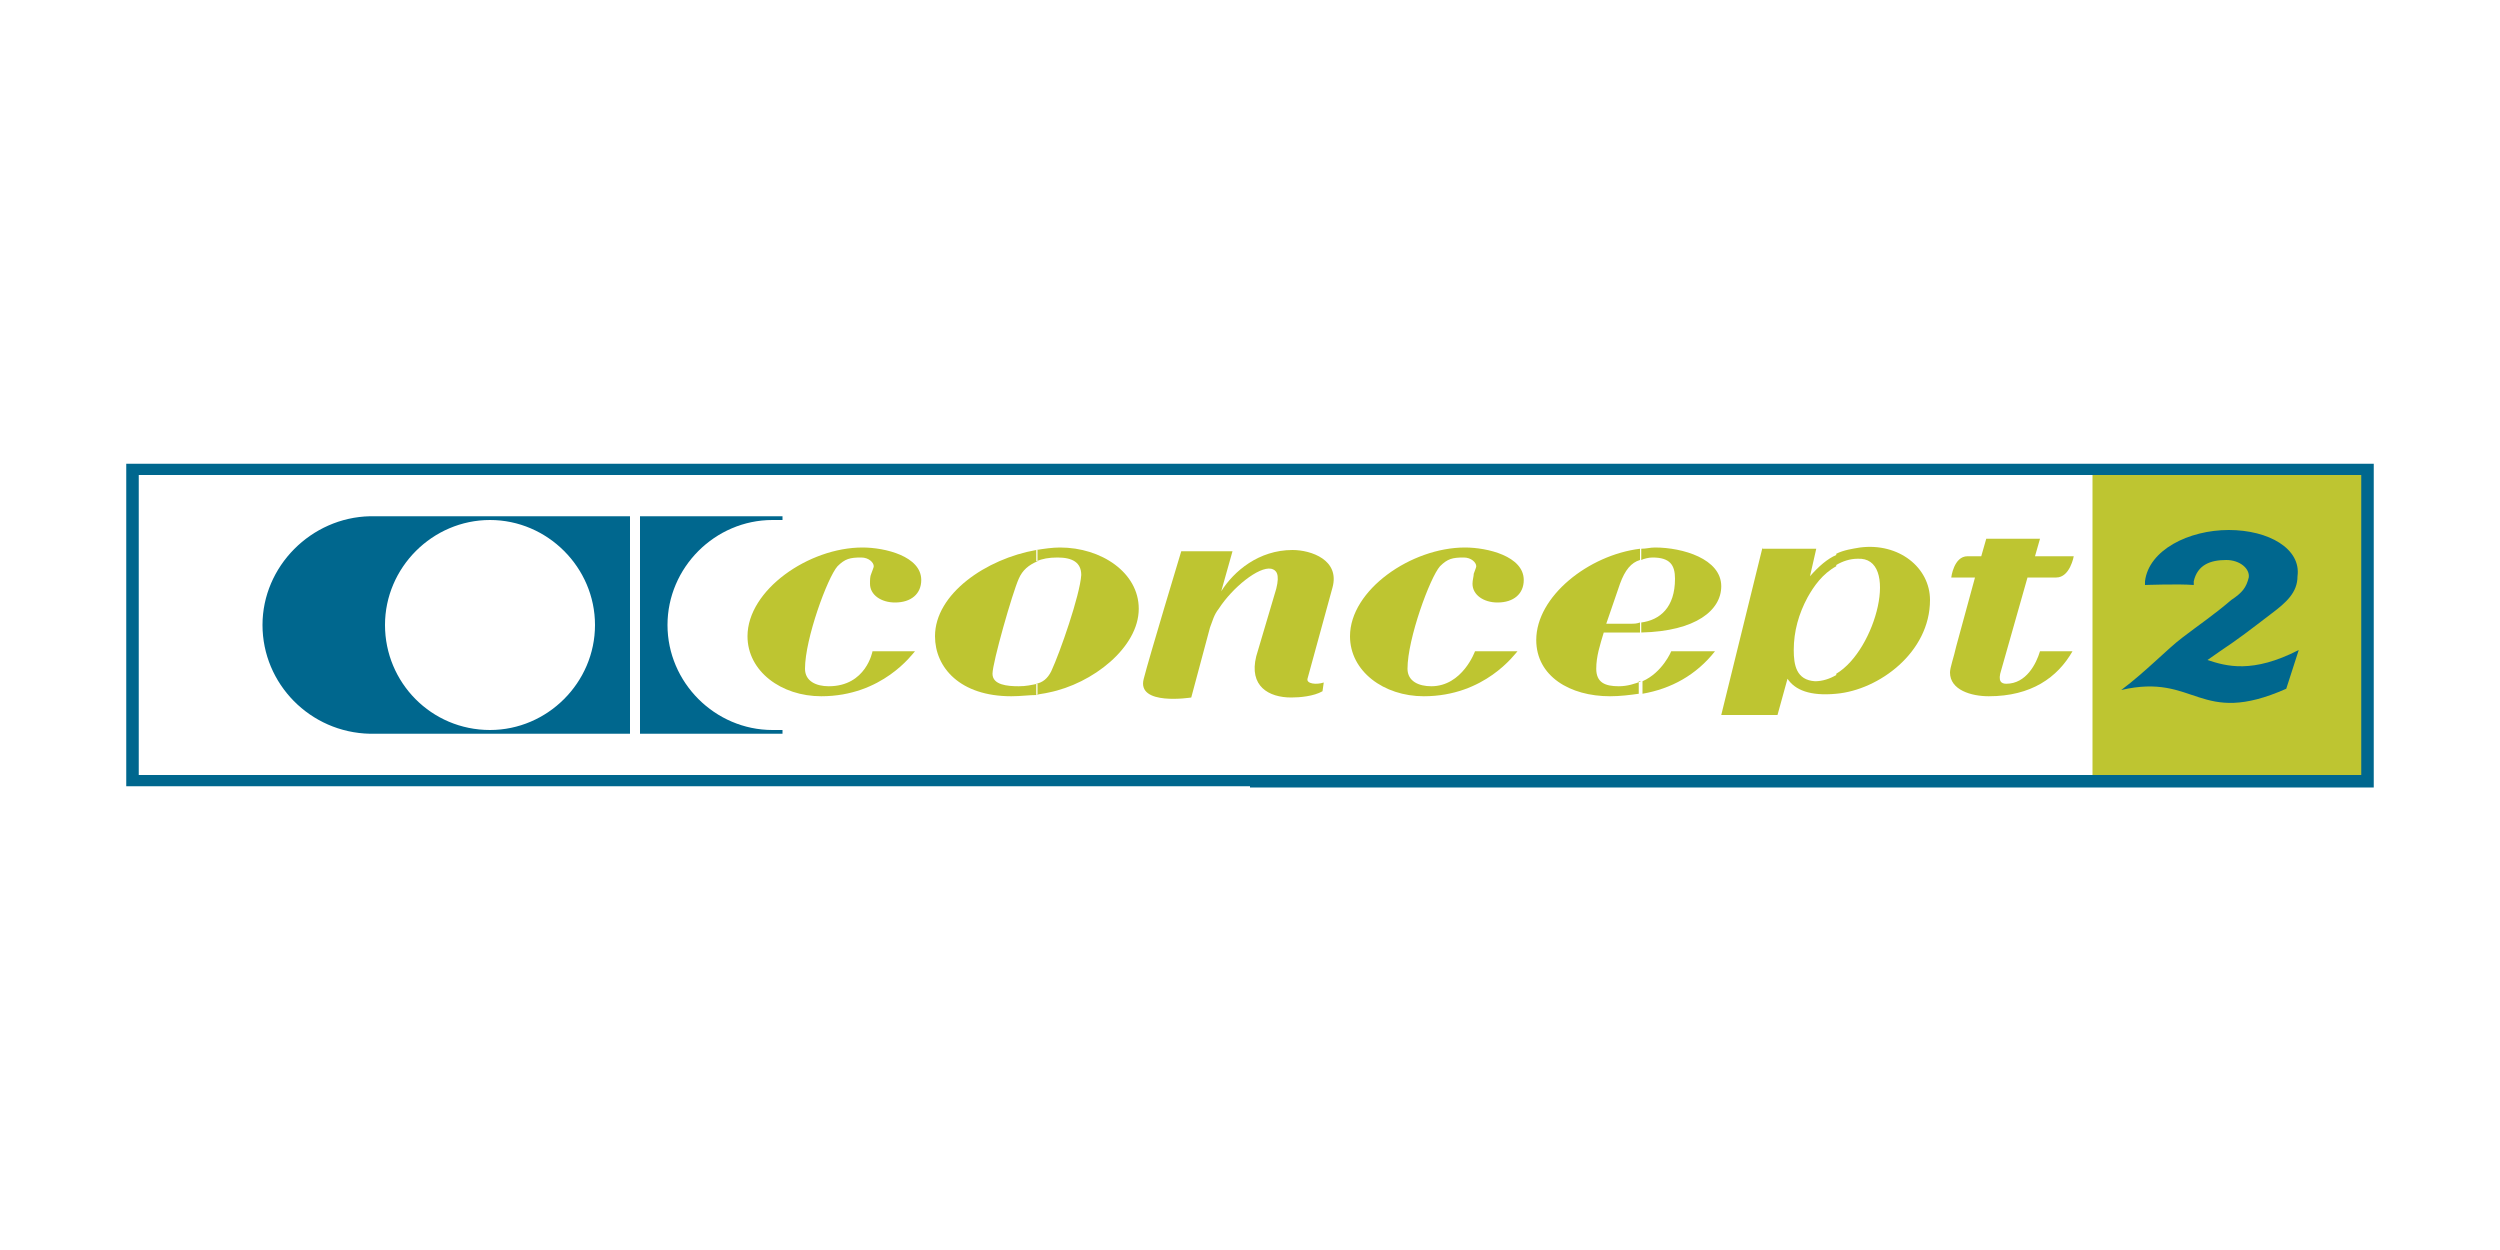 <?xml version="1.0" encoding="utf-8"?>
<!-- Generator: Adobe Illustrator 21.0.0, SVG Export Plug-In . SVG Version: 6.00 Build 0)  -->
<svg version="1.1" id="Layer_1" xmlns="http://www.w3.org/2000/svg" xmlns:xlink="http://www.w3.org/1999/xlink" x="0px" y="0px"
	 viewBox="0 0 200 100" style="enable-background:new 0 0 200 100;" xml:space="preserve">
<style type="text/css">
	.st0{fill-rule:evenodd;clip-rule:evenodd;fill:#BEC531;}
	.st1{fill-rule:evenodd;clip-rule:evenodd;fill:#00678E;}
</style>
<g>
	<rect x="167.4" y="37.6" class="st0" width="22" height="24.9"/>
	<path class="st1" d="M181.7,49.1c-1.7,1.3-2.6,2-4.1,3l-1,0.7c1.5,0.5,3.6,1.1,7.3-0.8l-1,3.1c-7,3.1-7.2-1.3-13.2,0.1
		c2-1.5,3.7-3.3,4.9-4.2c1.3-1,2.5-1.8,3.9-3c0.9-0.6,1.2-1,1.4-1.8c0.1-0.7-0.7-1.4-1.8-1.4c-1.3,0-2.3,0.4-2.6,1.7
		c0,0.1,0,0.2,0,0.3c-1.2-0.1-3.9,0-3.9,0v-0.1c0-0.1,0-0.2,0-0.2c0.3-2.5,3.5-4.1,6.7-4.1c3.2,0,5.8,1.5,5.5,3.7
		C183.8,47.4,182.9,48.2,181.7,49.1z"/>
	<path class="st1" d="M50.4,41.3c0,0-5.8,0-11.2,0v0.3c4.6,0,8.4,3.8,8.4,8.4s-3.8,8.4-8.4,8.4l0,0v0.3h11.2V41.3z M39.2,41.3h-9.6
		l0,0C24.9,41.4,21,45.3,21,50s3.8,8.6,8.6,8.7l0,0h9.6v-0.3c-4.7,0-8.4-3.8-8.4-8.4s3.8-8.4,8.4-8.4V41.3z"/>
	<path class="st1" d="M61.8,58.4c-4.6,0-8.4-3.8-8.4-8.4s3.8-8.4,8.4-8.4c0.3,0,0.8,0,0.8,0v-0.3H51.2v17.4h11.4v-0.3
		C62.6,58.4,62.1,58.4,61.8,58.4z"/>
	<path class="st0" d="M146.9,55.5L146.9,55.5c3.4-0.3,7.5-3.3,7.5-7.5c0-2.6-2.5-4.6-5.6-4.2c-0.6,0.1-1.3,0.2-1.9,0.5v0.9
		c0.5-0.3,1.1-0.5,1.7-0.5c3.4-0.2,1.5,7.3-1.7,9.2V55.5z M141,43.8l-3.3,13.4h4.5l0.8-2.9c0.6,0.9,1.8,1.4,3.9,1.2V54
		c-0.5,0.3-1.1,0.5-1.7,0.5c-1.5-0.1-1.7-1.3-1.7-2.5c0-1.5,0.4-2.9,1.1-4.2c0.5-0.9,1.2-1.9,2.3-2.5v-0.9c-0.7,0.3-1.4,0.9-2.1,1.7
		l0.5-2.2H141z"/>
	<path class="st0" d="M117.8,46.7c0,0.9,0.9,1.5,2,1.5c1.3,0,2.1-0.7,2.1-1.8c0-1.9-2.9-2.6-4.7-2.6c-4.3,0-9.2,3.4-9.2,7.1
		c0,2.8,2.7,4.8,5.9,4.8c4.9,0,7.3-3.4,7.5-3.6H118c0,0-1,2.8-3.5,2.8c-1,0-1.9-0.4-1.9-1.4c0-2.4,1.8-7.3,2.6-8.2
		c0.6-0.6,1-0.7,1.9-0.7c0.6,0,1,0.4,1,0.7c0,0.1-0.1,0.3-0.2,0.6C117.9,46.1,117.8,46.4,117.8,46.7z"/>
	<path class="st0" d="M69.6,46.7c0,0.9,0.9,1.5,2,1.5c1.3,0,2.1-0.7,2.1-1.8c0-1.9-2.9-2.6-4.7-2.6c-4.3,0-9.2,3.4-9.2,7.1
		c0,2.8,2.7,4.8,5.9,4.8c4.9,0,7.3-3.4,7.5-3.6h-3.4c0,0-0.5,2.8-3.5,2.8c-1,0-1.9-0.4-1.9-1.4c0-2.4,1.8-7.3,2.6-8.2
		c0.6-0.6,1-0.7,1.9-0.7c0.6,0,1,0.4,1,0.7c0,0.1-0.1,0.3-0.2,0.6C69.6,46.1,69.6,46.4,69.6,46.7z"/>
	<path class="st0" d="M133.7,52.1c0,0-0.7,1.7-2.3,2.4v1c2.3-0.4,4.3-1.5,5.8-3.4H133.7L133.7,52.1z M131.3,50.6
		c4.4-0.1,6.4-1.8,6.4-3.7c0-2.2-3.1-3.1-5.3-3.1c-0.4,0-0.7,0.1-1.1,0.1v0.9c0.2-0.1,0.6-0.2,0.9-0.2c1.4,0,1.8,0.6,1.8,1.7
		c0,2.3-1.2,3.3-2.7,3.5V50.6z M131.3,54.5c-0.5,0.2-1.1,0.4-1.8,0.4c-1.1,0-1.8-0.3-1.8-1.4c0-1,0.3-1.9,0.6-2.9h2.7h0.2v-0.8
		c-0.3,0.1-0.5,0.1-0.7,0.1h-2l1.1-3.2c0.4-1.1,0.9-1.7,1.6-1.9v-0.9c-4.1,0.5-8.3,3.8-8.3,7.3c0,2.9,2.7,4.5,5.9,4.5
		c0.8,0,1.6-0.1,2.3-0.2V54.5z"/>
	<path class="st0" d="M163.2,52.1c-0.3,1-1.1,2.6-2.7,2.6c-0.4,0-0.7-0.2-0.4-1.1l2.1-7.4c0,0,2,0,2.3,0c1.1,0,1.4-1.7,1.4-1.7h-3.1
		l0.4-1.4h-4.3l-0.4,1.4c0,0-0.9,0-1.1,0c-1.1,0-1.3,1.7-1.3,1.7h1.9l-1.5,5.5c-0.2,0.9-0.5,1.7-0.5,2.1c0,1.4,1.7,1.9,3.1,1.9
		c3.4,0,5.5-1.5,6.7-3.6H163.2z"/>
	<path class="st0" d="M84.8,43.8c-0.6,0-1.3,0.1-1.9,0.2v0.9c0.5-0.2,1-0.3,1.7-0.3c1.2,0,1.9,0.4,1.9,1.4c-0.1,1.6-1.7,6.2-2.4,7.7
		c-0.3,0.6-0.7,0.9-1.2,1v0.9c0.3-0.1,0.6-0.1,1-0.2c3.5-0.7,7.2-3.6,7.2-6.7C91.1,45.8,88.1,43.8,84.8,43.8z M82.9,44
		c-4,0.7-8.1,3.5-8.1,6.9c0,2.5,2,4.8,6.1,4.8c0.8,0,1.4-0.1,2.1-0.1v-0.9c-0.5,0.1-0.9,0.2-1.5,0.2c-0.9,0-2.1-0.1-2.1-1
		c0-0.9,1.6-6.5,2.1-7.6c0.3-0.7,0.8-1.1,1.5-1.4V44z"/>
	<path class="st0" d="M105.9,54.6c-0.6,0.2-1.4,0.1-1.3-0.3l2-7.3c0.6-2.2-1.7-3-3.2-3c-2.7,0-4.7,1.7-5.7,3.3l0.9-3.2h-4.1
		c0,0-2.6,8.6-3,10.2c-0.6,2.2,3.8,1.5,3.8,1.5l1.5-5.6c0.2-0.5,0.3-1,0.7-1.5c1.1-1.7,3.2-3.4,4.2-3.2c0.4,0.1,0.7,0.4,0.4,1.6
		l-1.6,5.4c-0.6,2.4,1,3.3,2.8,3.3c0.7,0,1.8-0.1,2.5-0.5L105.9,54.6z"/>
	<path class="st1" d="M100,37.1h89.4h0.5v0.5v24.9v0.5h-0.5H100V62h88.9V38H100V37.1z M10.6,37.1H100V38H11.1v24H100v0.9H10.6h-0.5
		v-0.5V37.6v-0.5H10.6z"/>
</g>
</svg>
